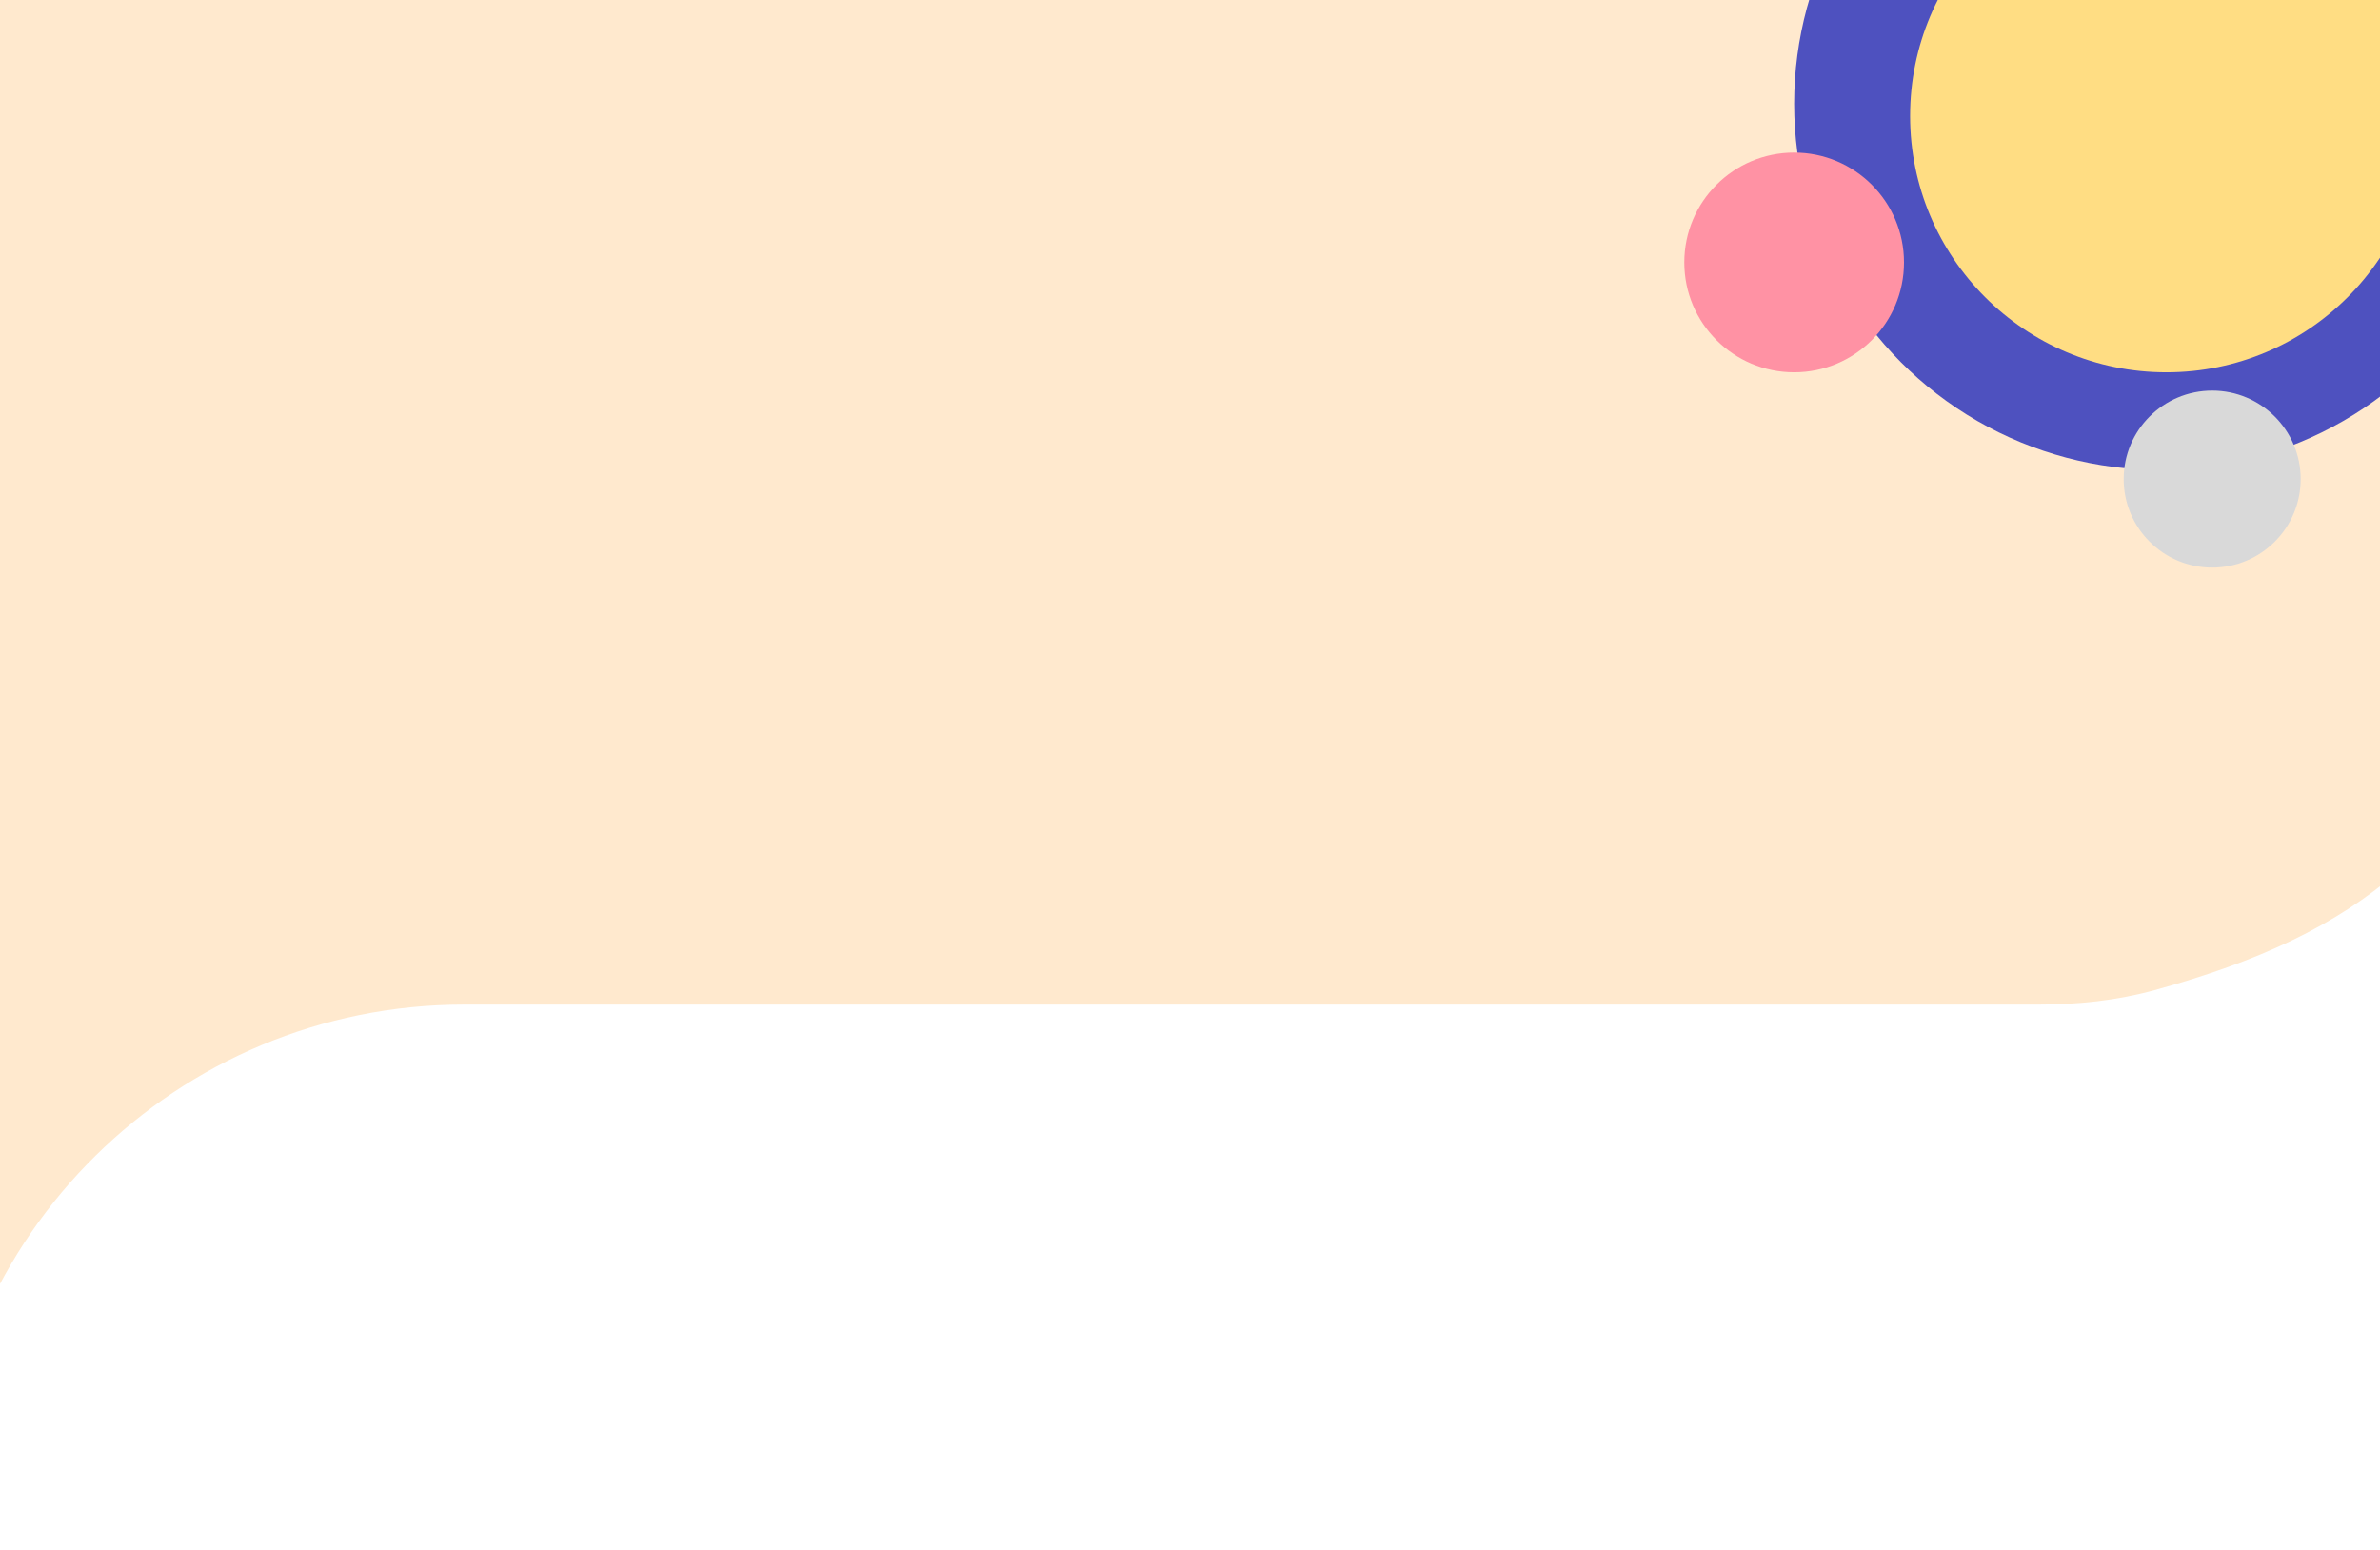 <svg width="390" height="254" viewBox="0 0 390 254" fill="none" xmlns="http://www.w3.org/2000/svg">
<g filter="url(#filter0_d_1002_1524)">
<path d="M76.062 -68C28.531 -68 -10 -29.469 -10 18.062V245.32H-9.99C-9.271 198.409 28.98 160.602 76.062 160.602H333.996C340.419 160.602 346.855 159.942 353.048 158.24C387.122 148.877 403.711 134.647 417.786 101.901C421.5 93.259 423 83.848 423 74.442V18.062C423 -29.469 384.469 -68 336.938 -68H76.062Z" fill="#FFE9CE"/>
<circle cx="354" cy="13" r="60" fill="#4E51BF"/>
<circle cx="355" cy="15" r="42" fill="#FFDD83"/>
<circle cx="294" cy="39" r="18" fill="#FF92A4"/>
<circle cx="362.5" cy="74.5" r="14.5" fill="#D9D9D9"/>
</g>
<defs>
<filter id="filter0_d_1002_1524" x="-14" y="-68" width="441" height="321.32" filterUnits="userSpaceOnUse" color-interpolation-filters="sRGB">
<feFlood flood-opacity="0" result="BackgroundImageFix"/>
<feColorMatrix in="SourceAlpha" type="matrix" values="0 0 0 0 0 0 0 0 0 0 0 0 0 0 0 0 0 0 127 0" result="hardAlpha"/>
<feOffset dy="4"/>
<feGaussianBlur stdDeviation="2"/>
<feComposite in2="hardAlpha" operator="out"/>
<feColorMatrix type="matrix" values="0 0 0 0 0 0 0 0 0 0 0 0 0 0 0 0 0 0 0.25 0"/>
<feBlend mode="normal" in2="BackgroundImageFix" result="effect1_dropShadow_1002_1524"/>
<feBlend mode="normal" in="SourceGraphic" in2="effect1_dropShadow_1002_1524" result="shape"/>
</filter>
</defs>
</svg>
